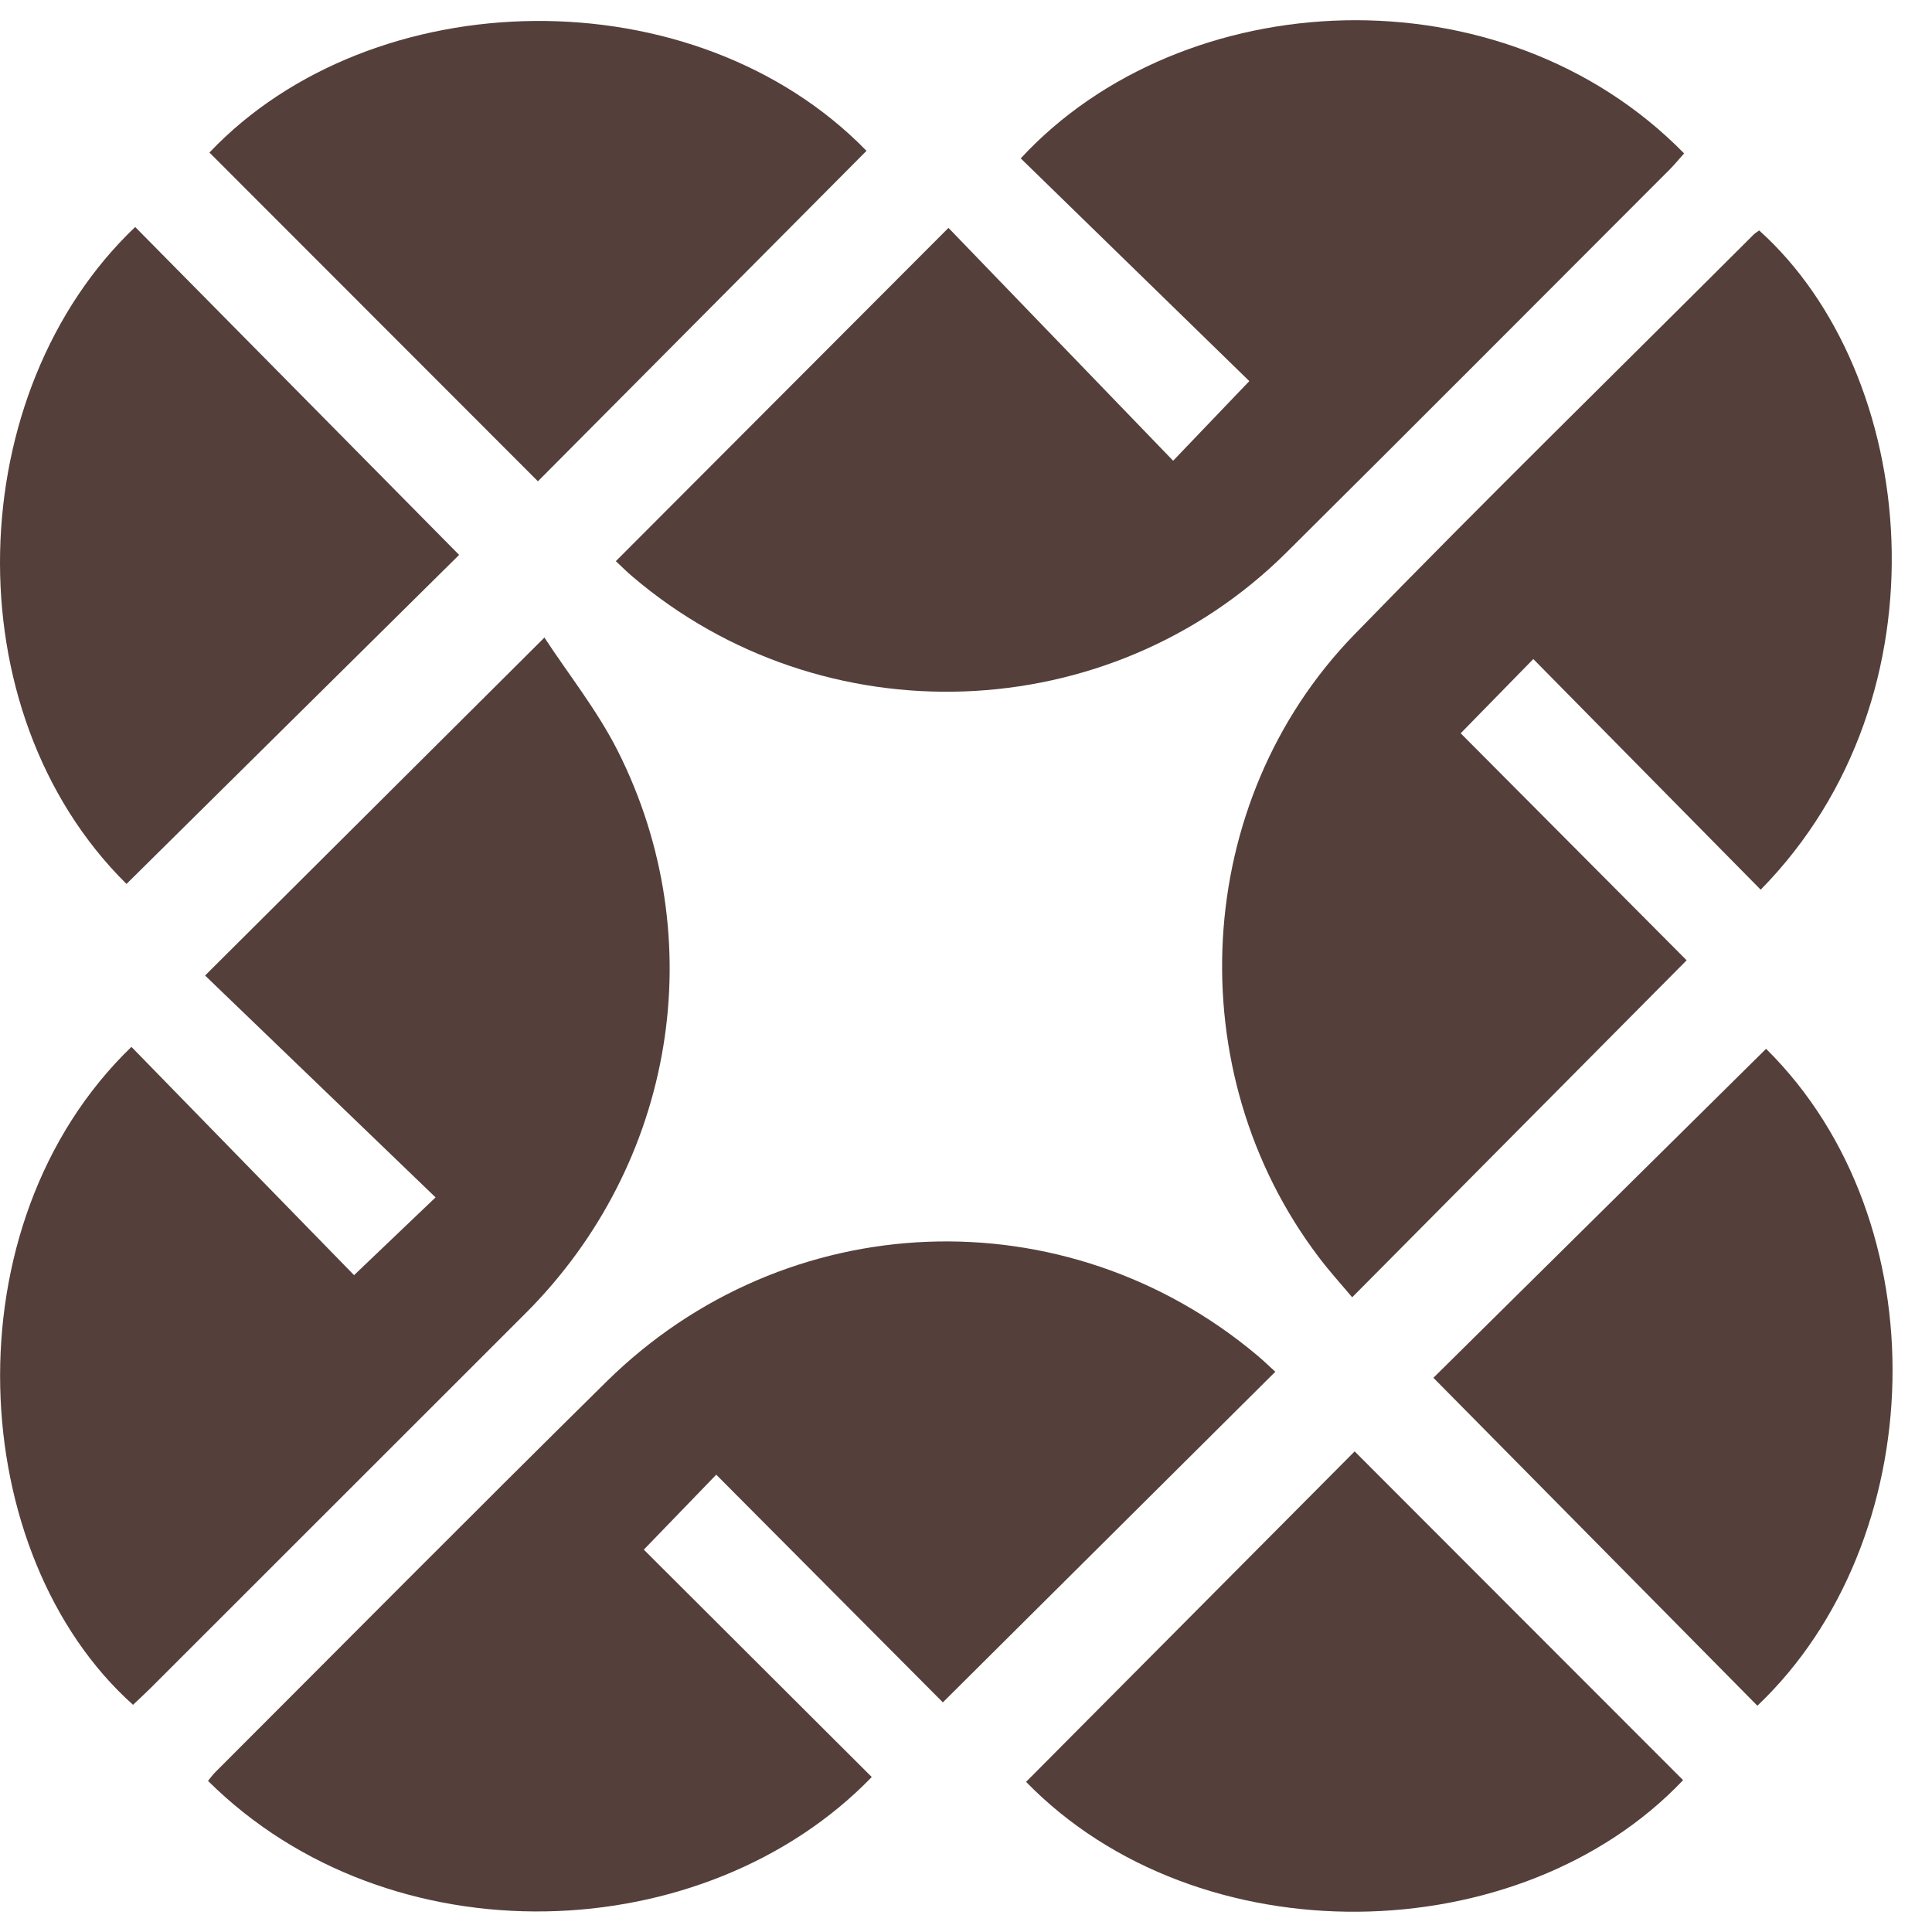 <svg width="42" height="42" viewBox="0 0 42 42" fill="none" xmlns="http://www.w3.org/2000/svg">
<path d="M13.388 12.199C15.801 9.781 18.173 7.405 20.619 4.954C22.247 6.64 23.876 8.329 25.503 10.016C26.103 9.388 26.606 8.865 27.159 8.285C25.543 6.711 23.865 5.075 22.19 3.443C25.706 -0.361 32.639 -0.719 36.611 3.335C36.506 3.452 36.405 3.577 36.293 3.689C33.517 6.467 30.748 9.249 27.961 12.016C24.109 15.838 17.892 16.059 13.755 12.539C13.629 12.434 13.515 12.317 13.39 12.201L13.388 12.199Z" fill="#543F3A"/>
<path d="M15.571 32.058C15.017 32.632 14.512 33.156 13.996 33.688C15.63 35.319 17.29 36.975 18.951 38.631C15.329 42.373 8.486 42.65 4.522 38.715C4.575 38.651 4.626 38.578 4.687 38.519C7.518 35.688 10.333 32.847 13.184 30.036C17.084 26.191 23.169 25.96 27.342 29.474C27.48 29.59 27.607 29.715 27.724 29.821C25.313 32.219 22.921 34.597 20.497 37.008C18.898 35.401 17.24 33.734 15.573 32.061L15.571 32.058Z" fill="#543F3A"/>
<path d="M7.699 27.719C8.356 27.093 8.881 26.592 9.469 26.03C7.794 24.418 6.114 22.802 4.458 21.207C6.957 18.717 9.344 16.341 11.835 13.86C12.353 14.652 12.981 15.438 13.427 16.319C15.493 20.415 14.672 25.305 11.424 28.551C8.71 31.263 5.997 33.975 3.283 36.688C3.156 36.815 3.022 36.938 2.892 37.061C-0.744 33.811 -1.16 26.638 2.857 22.758C4.482 24.425 6.109 26.094 7.699 27.723V27.719Z" fill="#543F3A"/>
<path d="M36.664 20.878C34.185 23.377 31.817 25.762 29.395 28.202C29.154 27.914 28.899 27.636 28.673 27.335C25.609 23.303 25.91 17.43 29.439 13.798C32.292 10.862 35.219 8.001 38.116 5.106C38.153 5.069 38.201 5.04 38.243 5.01C41.7 8.113 42.442 15.1 38.276 19.341C36.631 17.672 34.984 16.005 33.333 14.327C32.742 14.931 32.235 15.45 31.754 15.941C33.385 17.582 35.041 19.244 36.666 20.876L36.664 20.878Z" fill="#543F3A"/>
<path d="M2.75 19.216C-1.067 15.443 -0.823 8.508 2.939 4.935C5.295 7.32 7.651 9.705 9.981 12.063C7.566 14.452 5.172 16.82 2.75 19.216Z" fill="#543F3A"/>
<path d="M11.695 10.464C9.299 8.066 6.927 5.69 4.553 3.316C8.098 -0.419 15.094 -0.564 18.837 3.279C16.46 5.671 14.084 8.06 11.693 10.464H11.695Z" fill="#543F3A"/>
<path d="M38.393 22.8C42.209 26.573 41.966 33.508 38.204 37.081C35.847 34.696 33.491 32.311 31.161 29.952C33.577 27.563 35.97 25.196 38.393 22.8Z" fill="#543F3A"/>
<path d="M29.448 31.551C31.844 33.949 34.215 36.325 36.589 38.699C33.045 42.434 26.048 42.579 22.306 38.736C24.682 36.345 27.058 33.956 29.45 31.551H29.448Z" fill="#543F3A"/>
</svg>
